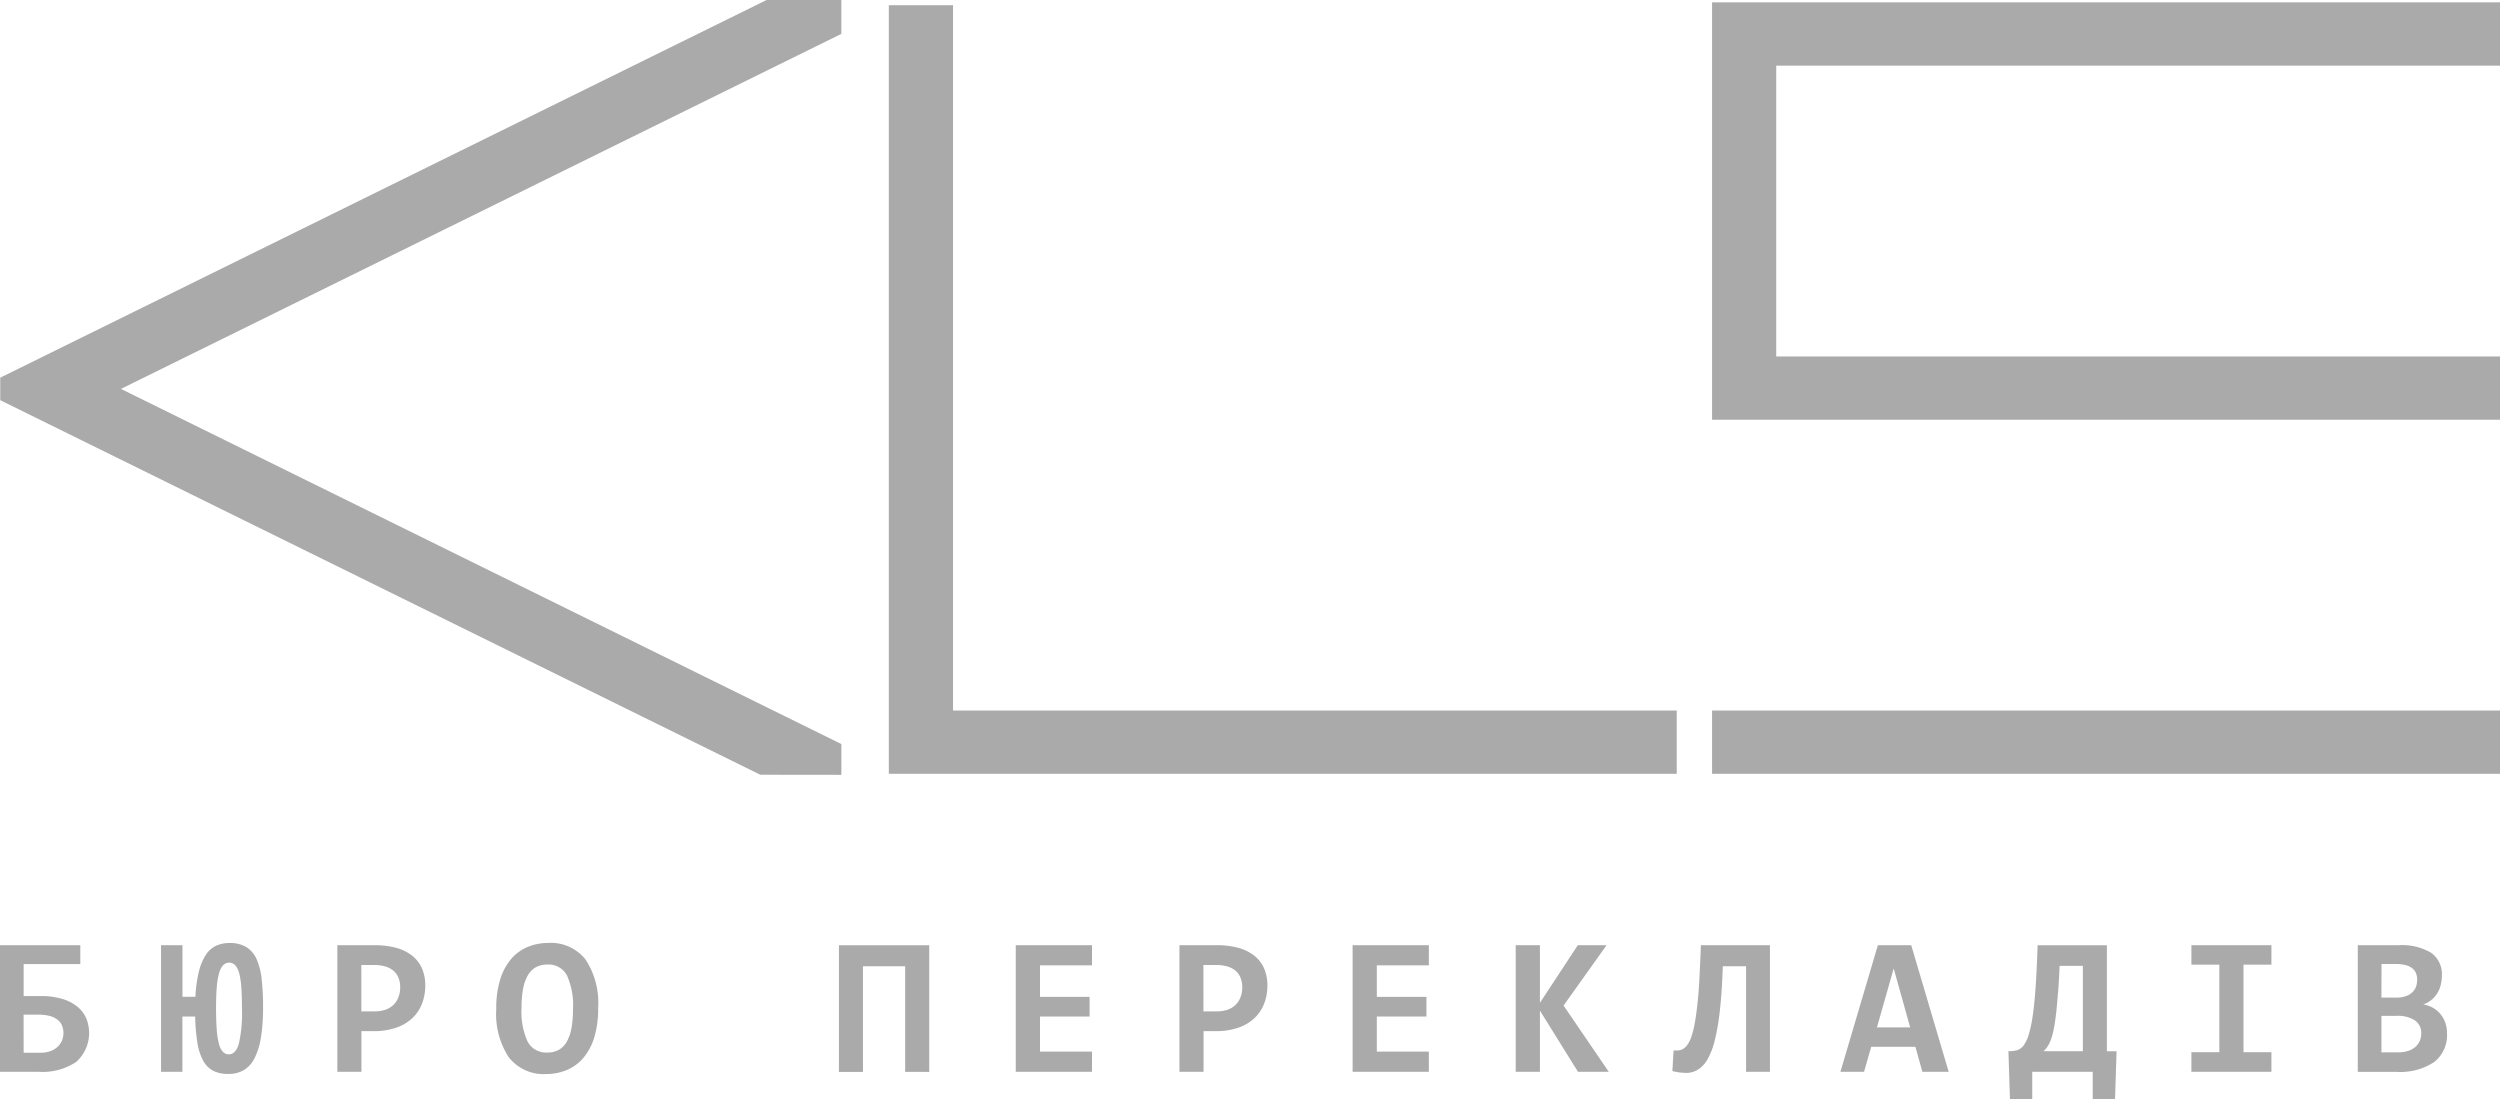 <svg xmlns="http://www.w3.org/2000/svg" width="125.997" height="55.4" viewBox="0 0 125.997 55.4">
  <g id="Векторный_смарт-объект" data-name="Векторный смарт-объект" transform="translate(-71.63 -69)" opacity="0.5">
    <path id="Color_Overlay" data-name="Color Overlay" d="M177.1,124.4v-1.382h-3.047V124.4h-1.123l-.078-2.422h.059a1.367,1.367,0,0,0,.389-.053.643.643,0,0,0,.32-.239,1.805,1.805,0,0,0,.254-.537,6.218,6.218,0,0,0,.2-.945q.089-.593.149-1.464t.1-2.1h3.491v5.341h.489l-.078,2.422Zm-1.753-5.337q-.043.591-.094,1.033c-.034.294-.072.545-.113.752a3.631,3.631,0,0,1-.139.527,1.718,1.718,0,0,1-.171.359,1.155,1.155,0,0,1-.21.244h1.983v-4.3h-1.172Q175.4,118.473,175.352,119.064Zm-78.071,3.23a3.979,3.979,0,0,1-.635-2.434,4.9,4.9,0,0,1,.2-1.5,2.907,2.907,0,0,1,.556-1.035,2.2,2.2,0,0,1,.83-.6,2.654,2.654,0,0,1,1.019-.2,2.232,2.232,0,0,1,1.895.834,3.98,3.98,0,0,1,.635,2.437,4.919,4.919,0,0,1-.2,1.5,2.9,2.9,0,0,1-.557,1.035,2.194,2.194,0,0,1-.83.6,2.669,2.669,0,0,1-1.018.2A2.226,2.226,0,0,1,97.28,122.294Zm1.343-4.536a1.126,1.126,0,0,0-.4.422,2.189,2.189,0,0,0-.232.687,5.354,5.354,0,0,0-.073.935,3.632,3.632,0,0,0,.305,1.689,1.047,1.047,0,0,0,.994.556,1.151,1.151,0,0,0,.593-.144,1.093,1.093,0,0,0,.4-.422,2.176,2.176,0,0,0,.229-.686,5.361,5.361,0,0,0,.073-.935,3.658,3.658,0,0,0-.3-1.689,1.045,1.045,0,0,0-1-.557A1.139,1.139,0,0,0,98.623,117.758Zm-16.241,5.213a1.245,1.245,0,0,1-.508-.513,2.782,2.782,0,0,1-.291-.9,9.586,9.586,0,0,1-.112-1.326h-.644v2.788H79.747v-6.382h1.079v2.6h.654a6.563,6.563,0,0,1,.171-1.26,2.77,2.77,0,0,1,.344-.84,1.274,1.274,0,0,1,.513-.466,1.552,1.552,0,0,1,.681-.144,1.611,1.611,0,0,1,.85.2,1.359,1.359,0,0,1,.52.607,3.333,3.333,0,0,1,.258,1.011,12.16,12.16,0,0,1,.071,1.407,9.386,9.386,0,0,1-.11,1.552,3.48,3.48,0,0,1-.328,1.045,1.432,1.432,0,0,1-.544.591,1.53,1.53,0,0,1-.766.185A1.637,1.637,0,0,1,82.382,122.971Zm.488-5.315a1.009,1.009,0,0,0-.2.413,3.841,3.841,0,0,0-.113.71q-.034.432-.034,1.023,0,.639.034,1.086a3.882,3.882,0,0,0,.113.725.948.948,0,0,0,.2.4.394.394,0,0,0,.3.124q.352,0,.506-.552a7.015,7.015,0,0,0,.154-1.728c0-.394-.01-.738-.03-1.033a4.21,4.21,0,0,0-.1-.73,1.051,1.051,0,0,0-.2-.432.415.415,0,0,0-.62-.01Zm73.718,5.415a2.752,2.752,0,0,1-.668-.09l.059-1.04a1.475,1.475,0,0,0,.269-.005.538.538,0,0,0,.241-.09.782.782,0,0,0,.215-.227,1.8,1.8,0,0,0,.188-.413,4.683,4.683,0,0,0,.158-.652c.048-.26.091-.575.132-.945s.076-.8.1-1.289.054-1.05.074-1.682h3.481v6.382H159.63V117.7h-1.172q-.043,1.25-.141,2.154a11.632,11.632,0,0,1-.251,1.524,3.855,3.855,0,0,1-.365.984,1.508,1.508,0,0,1-.478.535,1.142,1.142,0,0,1-.593.178Zm33.875-.051v-6.382h2.061a2.862,2.862,0,0,1,1.633.381,1.313,1.313,0,0,1,.545,1.153,1.922,1.922,0,0,1-.057.466,1.476,1.476,0,0,1-.173.418,1.391,1.391,0,0,1-.293.337,1.331,1.331,0,0,1-.415.229,1.486,1.486,0,0,1,.456.154,1.346,1.346,0,0,1,.381.3,1.381,1.381,0,0,1,.259.432,1.554,1.554,0,0,1,.1.556,1.72,1.72,0,0,1-.654,1.468,3.115,3.115,0,0,1-1.89.491Zm1.192-.982h.84a1.59,1.59,0,0,0,.506-.073,1.044,1.044,0,0,0,.364-.2.861.861,0,0,0,.222-.305.943.943,0,0,0,.076-.376.77.77,0,0,0-.311-.65,1.574,1.574,0,0,0-.949-.234h-.747Zm0-2.758h.727a1.5,1.5,0,0,0,.5-.071.885.885,0,0,0,.332-.2.715.715,0,0,0,.185-.285,1.036,1.036,0,0,0,.057-.347.884.884,0,0,0-.059-.328.6.6,0,0,0-.188-.248.936.936,0,0,0-.332-.159,1.885,1.885,0,0,0-.491-.056h-.727Zm-9.577,3.74v-.991h1.407v-4.41h-1.407v-.981h4.033v.981H184.7v4.41h1.406v.991Zm-13.558,0-.352-1.26h-2.227l-.362,1.26h-1.191l1.889-6.382h1.68l1.889,6.382Zm-2.29-2.241H167.9l-.83-2.969Zm-15.067,2.241-1.919-3.086v3.086h-1.22v-6.382h1.22v2.905l1.909-2.905h1.45l-2.167,3.042,2.28,3.34Zm-11.359,0v-6.382h3.842v1.015h-2.622v1.588h2.5v.991h-2.5V122h2.622v1.016Zm-8.727,0v-6.382h1.87a4.07,4.07,0,0,1,1.1.134,2.248,2.248,0,0,1,.8.393,1.667,1.667,0,0,1,.493.637,2.107,2.107,0,0,1,.169.867,2.5,2.5,0,0,1-.166.921,2,2,0,0,1-.493.73,2.247,2.247,0,0,1-.815.478,3.417,3.417,0,0,1-1.133.171h-.61v2.051Zm1.21-3.047h.67a1.648,1.648,0,0,0,.552-.086,1.1,1.1,0,0,0,.4-.247,1.074,1.074,0,0,0,.249-.386,1.411,1.411,0,0,0,.085-.5,1.262,1.262,0,0,0-.081-.462.912.912,0,0,0-.244-.354,1.1,1.1,0,0,0-.412-.224,1.986,1.986,0,0,0-.591-.078h-.63Zm-9.46,3.047v-6.382h3.843v1.015h-2.622v1.588h2.5v.991h-2.5V122h2.622v1.016Zm-5.573,0V117.7h-2.128v5.323h-1.211v-6.382h4.551v6.382Zm-28.618,0v-6.382h1.87a4.07,4.07,0,0,1,1.1.134,2.261,2.261,0,0,1,.8.393,1.685,1.685,0,0,1,.493.637,2.121,2.121,0,0,1,.168.867,2.5,2.5,0,0,1-.166.921,1.987,1.987,0,0,1-.493.73,2.247,2.247,0,0,1-.815.478,3.412,3.412,0,0,1-1.132.171h-.611v2.051Zm1.21-3.047h.67a1.644,1.644,0,0,0,.552-.086,1.1,1.1,0,0,0,.4-.247,1.062,1.062,0,0,0,.249-.386,1.411,1.411,0,0,0,.086-.5,1.262,1.262,0,0,0-.081-.462.912.912,0,0,0-.244-.354,1.1,1.1,0,0,0-.412-.224,1.986,1.986,0,0,0-.591-.078h-.63ZM71.63,123.019v-6.382h4.048v.952H72.822V119.2h.859a3.689,3.689,0,0,1,1.081.142,2.208,2.208,0,0,1,.762.388,1.577,1.577,0,0,1,.449.583,1.959,1.959,0,0,1-.5,2.205,3.059,3.059,0,0,1-1.895.5Zm1.192-.962h.84a1.469,1.469,0,0,0,.506-.08,1.093,1.093,0,0,0,.364-.218.92.92,0,0,0,.222-.317,1.013,1.013,0,0,0,0-.757.724.724,0,0,0-.225-.293,1.1,1.1,0,0,0-.391-.188,2.156,2.156,0,0,0-.573-.066h-.747Zm37.125-14.011L74.108,90.384l-2.466-1.215V88.034l2.466-1.215L110.264,69h3.769v1.707L77.725,88.6,114.034,106.5v1.551ZM157.916,108V104.81h39.712V108Zm-41.49,0V69.262h3.236V104.81h36.474V108Zm41.49-17.846v-.809h0V69.333h0v-.214h39.712v3.189H161.149V86.964h36.479v3.189Z" fill="#555"/>
  </g>
</svg>
